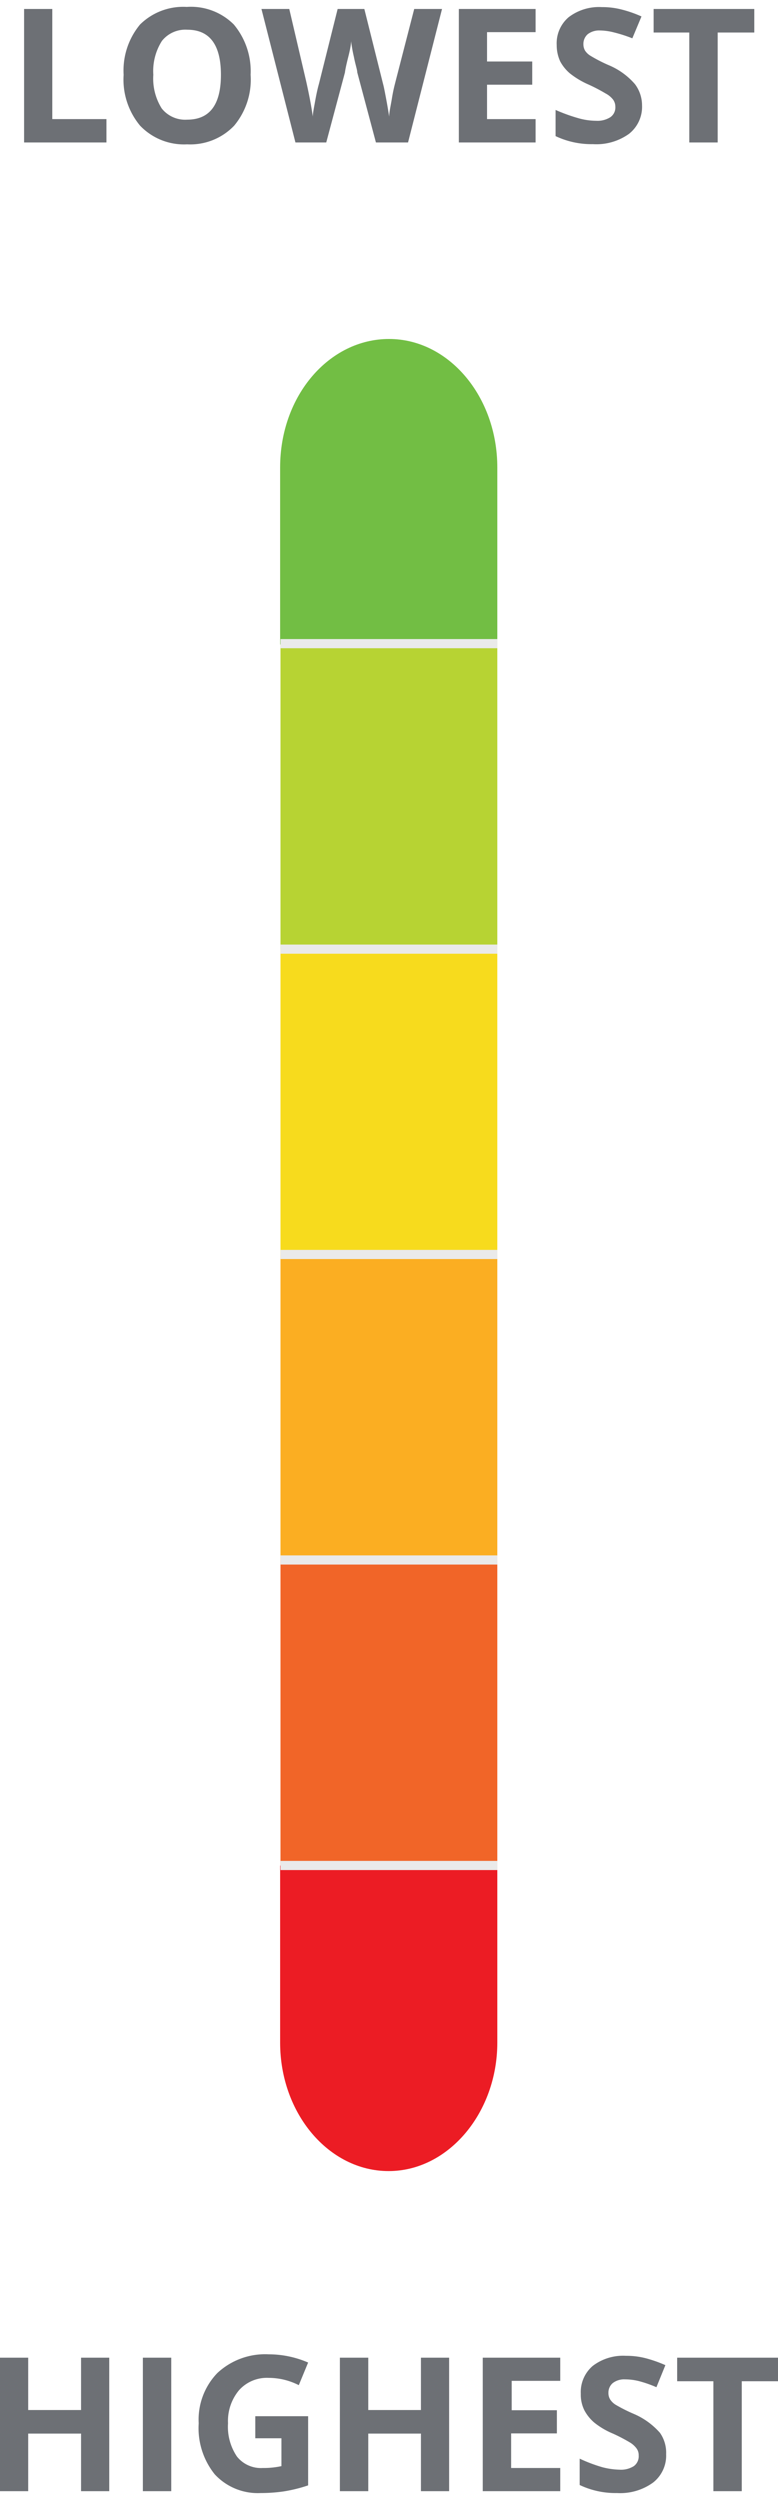 <svg id="Layer_1" data-name="Layer 1" xmlns="http://www.w3.org/2000/svg" viewBox="0 0 41.66 133.71"><defs><style>.cls-1{fill:#6d7075;}.cls-2{fill:#ec1c24;}.cls-3{fill:#f16528;}.cls-4{fill:#fbae22;}.cls-5{fill:#f7db1d;}.cls-6{fill:#b7d333;}.cls-7{fill:#72be44;}.cls-8{fill:#eaeaea;}</style></defs><title>Questionnaires_Scoring</title><path class="cls-1" d="M5.85,133.24H4.34v-3.08H1.51v3.08H0V126.1H1.51v2.8H4.34v-2.8H5.85Z"/><path class="cls-1" d="M7.65,133.24V126.1H9.17v7.14Z"/><path class="cls-1" d="M13.67,129.23H16.5v3.7a8.07,8.07,0,0,1-1.29.32,8.55,8.55,0,0,1-1.25.09,3.14,3.14,0,0,1-2.46-1,3.94,3.94,0,0,1-.86-2.73,3.58,3.58,0,0,1,1-2.69,3.75,3.75,0,0,1,2.75-1,5.32,5.32,0,0,1,2.11.44l-.5,1.21a3.58,3.58,0,0,0-1.62-.39,2,2,0,0,0-1.58.66,2.57,2.57,0,0,0-.59,1.77,2.84,2.84,0,0,0,.48,1.78,1.64,1.64,0,0,0,1.38.61,4.47,4.47,0,0,0,1-.1v-1.49H13.67Z"/><path class="cls-1" d="M24.05,133.24H22.54v-3.08H19.72v3.08H18.2V126.1h1.52v2.8h2.82v-2.8h1.51Z"/><path class="cls-1" d="M30,133.24H25.85V126.1H30v1.24h-2.6v1.57h2.42v1.24H27.37V132H30Z"/><path class="cls-1" d="M35.67,131.26a1.83,1.83,0,0,1-.7,1.52,3,3,0,0,1-1.93.56,4.48,4.48,0,0,1-2-.43V131.5a8.16,8.16,0,0,0,1.22.46,4,4,0,0,0,.91.13,1.29,1.29,0,0,0,.77-.19.65.65,0,0,0,.26-.57.6.6,0,0,0-.11-.37,1.23,1.23,0,0,0-.35-.32,9.15,9.15,0,0,0-.92-.48,4.11,4.11,0,0,1-1-.59,2.24,2.24,0,0,1-.53-.66,1.87,1.87,0,0,1-.19-.88,1.84,1.84,0,0,1,.64-1.49,2.68,2.68,0,0,1,1.78-.54,4.11,4.11,0,0,1,1.06.13,7,7,0,0,1,1.05.37l-.48,1.18a6.43,6.43,0,0,0-.95-.33,3.1,3.1,0,0,0-.73-.09,1,1,0,0,0-.66.2.67.67,0,0,0-.23.52.65.65,0,0,0,.09.35.93.93,0,0,0,.3.29,8.47,8.47,0,0,0,1,.5,3.92,3.92,0,0,1,1.37,1A1.85,1.85,0,0,1,35.67,131.26Z"/><path class="cls-1" d="M39.72,133.24H38.2v-5.88H36.26V126.1h5.4v1.26H39.72Z"/><path class="cls-1" d="M1.29,7.62V.48H2.8V6.37H5.7V7.62Z"/><path class="cls-1" d="M13.42,4a3.84,3.84,0,0,1-.88,2.72,3.25,3.25,0,0,1-2.52,1,3.25,3.25,0,0,1-2.52-1A3.85,3.85,0,0,1,6.62,4,3.85,3.85,0,0,1,7.5,1.31,3.29,3.29,0,0,1,10,.37a3.25,3.25,0,0,1,2.52.94A3.89,3.89,0,0,1,13.42,4ZM8.21,4a3,3,0,0,0,.45,1.8,1.6,1.6,0,0,0,1.36.6c1.21,0,1.81-.8,1.81-2.4s-.6-2.41-1.8-2.41a1.6,1.6,0,0,0-1.36.6A3,3,0,0,0,8.21,4Z"/><path class="cls-1" d="M21.85,7.62H20.13l-1-3.75c0-.14-.1-.41-.18-.83a7.69,7.69,0,0,1-.15-.84q0,.25-.15.84t-.18.84l-1,3.74H15.82L14,.48h1.49l.91,3.89c.16.72.28,1.35.35,1.87,0-.18.06-.47.13-.86s.14-.69.2-.9l1-4h1.43l1,4c.05.18.1.45.17.82s.12.68.16.94c0-.25.08-.57.15-1s.14-.68.2-.92L22.18.48h1.49Z"/><path class="cls-1" d="M28.68,7.62H24.57V.48h4.11V1.72h-2.6V3.29H28.5V4.53H26.08V6.37h2.6Z"/><path class="cls-1" d="M34.38,5.63a1.84,1.84,0,0,1-.7,1.53,3,3,0,0,1-1.93.55,4.48,4.48,0,0,1-2-.43V5.88A9.2,9.2,0,0,0,31,6.33a3.51,3.51,0,0,0,.92.13,1.28,1.28,0,0,0,.76-.19.63.63,0,0,0,.27-.56.64.64,0,0,0-.12-.38A1.21,1.21,0,0,0,32.43,5a9.15,9.15,0,0,0-.92-.48,4.44,4.44,0,0,1-1-.6A2.23,2.23,0,0,1,30,3.29a2.07,2.07,0,0,1-.19-.88A1.83,1.83,0,0,1,30.45.92,2.68,2.68,0,0,1,32.23.38a4.11,4.11,0,0,1,1.06.13,6.4,6.4,0,0,1,1.06.37l-.49,1.17a7.56,7.56,0,0,0-1-.32,3.13,3.13,0,0,0-.73-.1,1,1,0,0,0-.66.2.69.69,0,0,0-.23.53.68.68,0,0,0,.09.35.91.91,0,0,0,.3.28,7.93,7.93,0,0,0,1,.51,3.79,3.79,0,0,1,1.37,1A1.89,1.89,0,0,1,34.38,5.63Z"/><path class="cls-1" d="M38.43,7.62H36.91V1.74H35V.48h5.39V1.74H38.43Z"/><g id="_Group_" data-name="&lt;Group&gt;"><path id="_Path_" data-name="&lt;Path&gt;" class="cls-2" d="M26.63,109.25V99.78H15v9.47c0,3.79,2.61,6.87,5.81,6.87S26.63,113,26.63,109.25Z"/><rect id="_Path_2" data-name="&lt;Path&gt;" class="cls-3" x="15.02" y="83.44" width="11.61" height="16.34"/><rect id="_Path_3" data-name="&lt;Path&gt;" class="cls-4" x="15.02" y="67.1" width="11.61" height="16.34"/><rect id="_Path_4" data-name="&lt;Path&gt;" class="cls-5" x="15.02" y="50.76" width="11.61" height="16.34"/><rect id="_Path_5" data-name="&lt;Path&gt;" class="cls-6" x="15.02" y="34.42" width="11.61" height="16.34"/><path id="_Path_6" data-name="&lt;Path&gt;" class="cls-7" d="M15,25v9.47H26.63V25c0-3.79-2.6-6.87-5.8-6.87S15,21.16,15,25Z"/><rect id="_Rectangle_" data-name="&lt;Rectangle&gt;" class="cls-8" x="15.02" y="34.18" width="11.61" height="0.49"/><rect id="_Rectangle_2" data-name="&lt;Rectangle&gt;" class="cls-8" x="15.02" y="50.52" width="11.61" height="0.49"/><rect id="_Rectangle_3" data-name="&lt;Rectangle&gt;" class="cls-8" x="15.02" y="66.85" width="11.61" height="0.49"/><rect id="_Rectangle_4" data-name="&lt;Rectangle&gt;" class="cls-8" x="15.02" y="83.19" width="11.61" height="0.49"/><rect id="_Rectangle_5" data-name="&lt;Rectangle&gt;" class="cls-8" x="15.02" y="99.53" width="11.61" height="0.49"/></g></svg>